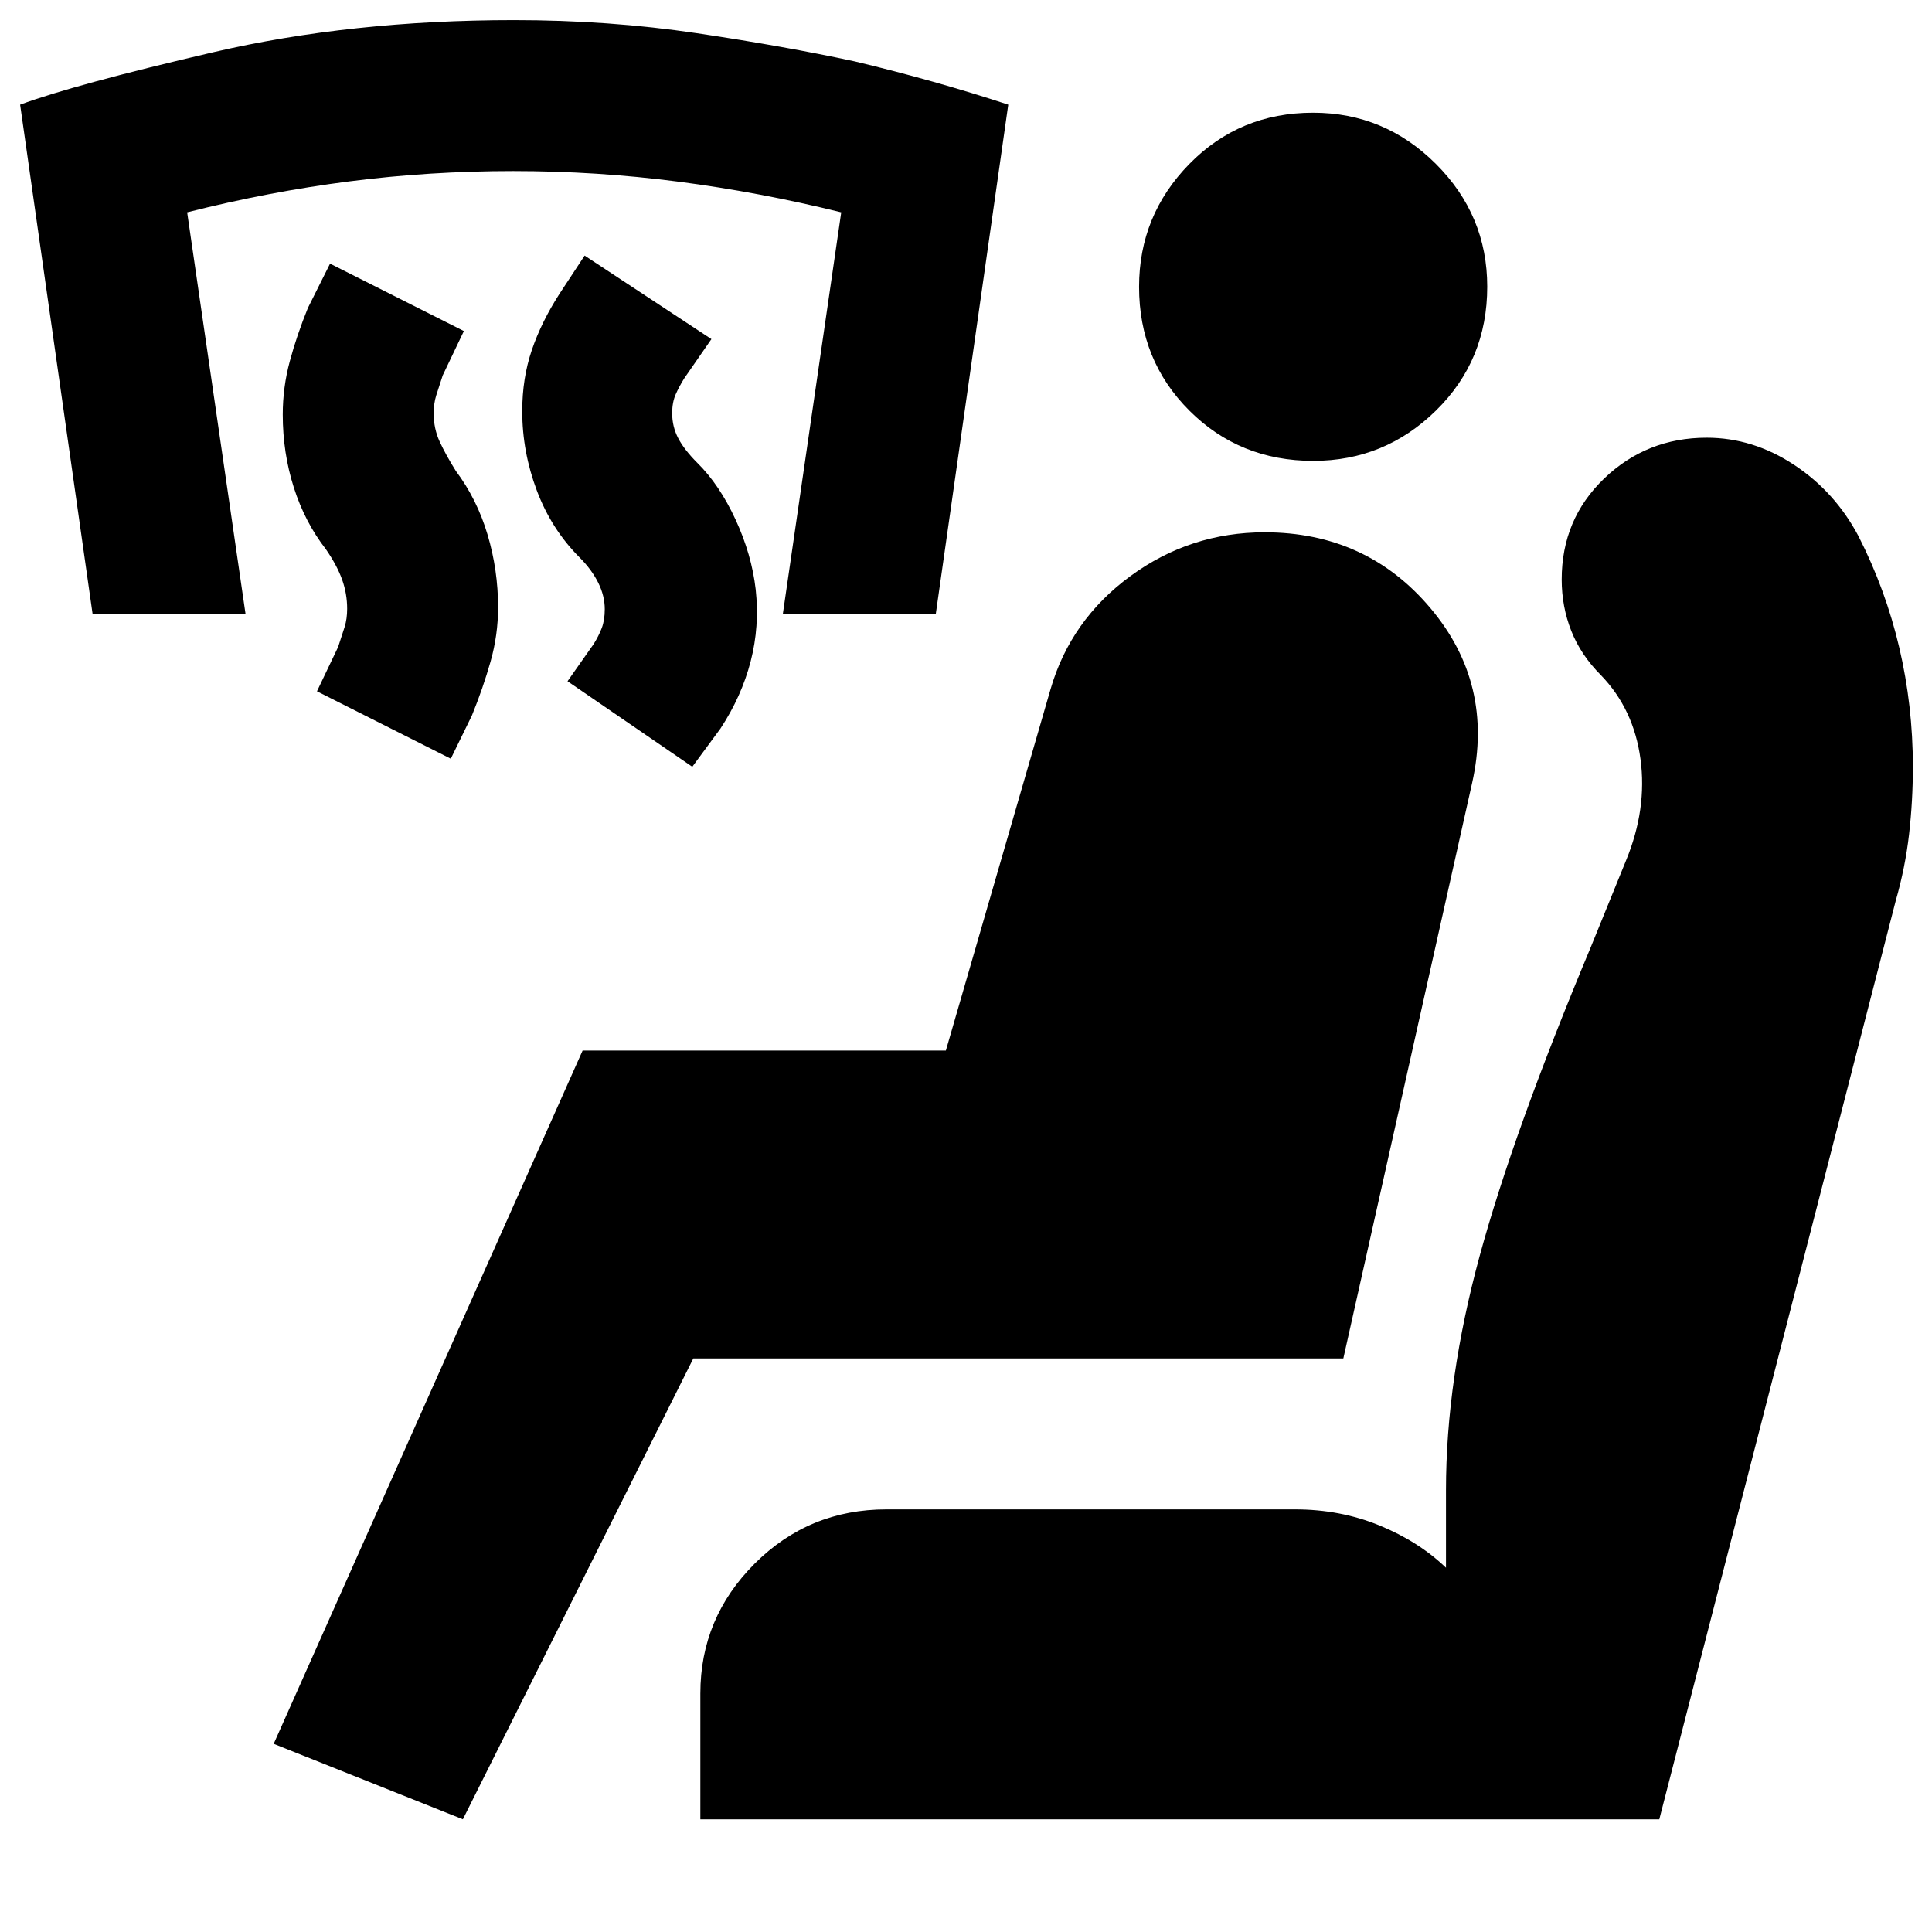 <svg xmlns="http://www.w3.org/2000/svg" height="24" viewBox="0 -960 960 960" width="24"><path d="m344-579-62-42.5 13-18.5q2.5-4 4-7.92 1.5-3.93 1.5-9.39 0-6.61-3.25-13.15T288-683q-14-14-21.25-33.25t-7.25-39.44q0-16.4 4.75-30.35Q269-800 278-814l12.5-19 63 41.5L340-772q-2.5 4-4.25 7.94-1.75 3.94-1.75 9.42 0 6.64 3 12.39 3 5.75 9.5 12.25 11 10.87 19 28.18 8 17.32 10 34.69 2 18.36-2.5 35.75Q368.5-614 358-598l-14 19Zm-120-4-66.5-33.5 10.5-22q2-6 3.25-10t1.25-9q0-7.48-2.5-14.49T162-687q-10.5-13.5-16-30.75T140.5-754q0-13.5 3.5-26.5t9-26.5l11-22 66.5 33.5-10.5 22q-2 6-3.25 10t-1.25 9q0 7.5 3 14t8 14.5q10.5 14 15.75 31.6t5.25 36.2q0 13.7-3.75 26.95t-9.25 26.75L224-583ZM46-655 10-908q27-10 95.75-26t149.75-16q47 0 90.75 6.5t78.6 14.03Q464.5-920 501-908l-36 253h-76l29-199.5q-40.5-10-81-15.25T255.02-875q-41.48 0-81.49 5.13-40.02 5.13-80.53 15.37L122-655H46ZM230-56l-94-37.5L289.5-438H470l52-179.5q10-34.5 39.71-56.25 29.7-21.75 66.7-21.75 50.59 0 82.34 37.64Q742.5-620.21 731.5-571l-64 286h-323L230-56Zm118 0v-62.5q0-37.56 26.98-64.53Q401.97-210 440.5-210h203q22.5 0 42 8t33 21v-38.5q0-55 16.75-116.5t55.25-153.5l17.5-43q10.5-25.5 7.15-50.32-3.35-24.81-19.65-41.68-10-10-14.75-22.04-4.75-12.03-4.75-25.52 0-29.94 21.12-50.19 21.11-20.25 50.92-20.25 22.96 0 43.36 13.43 20.4 13.44 32.07 35.47Q937-667 943.75-638.17q6.75 28.84 6.75 59.17 0 17-1.89 33.52-1.89 16.51-6.61 32.98L824.5-56H348Zm304.54-675Q616-731 591-755.96t-25-61.5q0-35.54 24.96-61.04t61.5-25.5q35.54 0 61.04 25.46t25.5 61Q739-781 713.54-756t-61 25Z"/></svg>